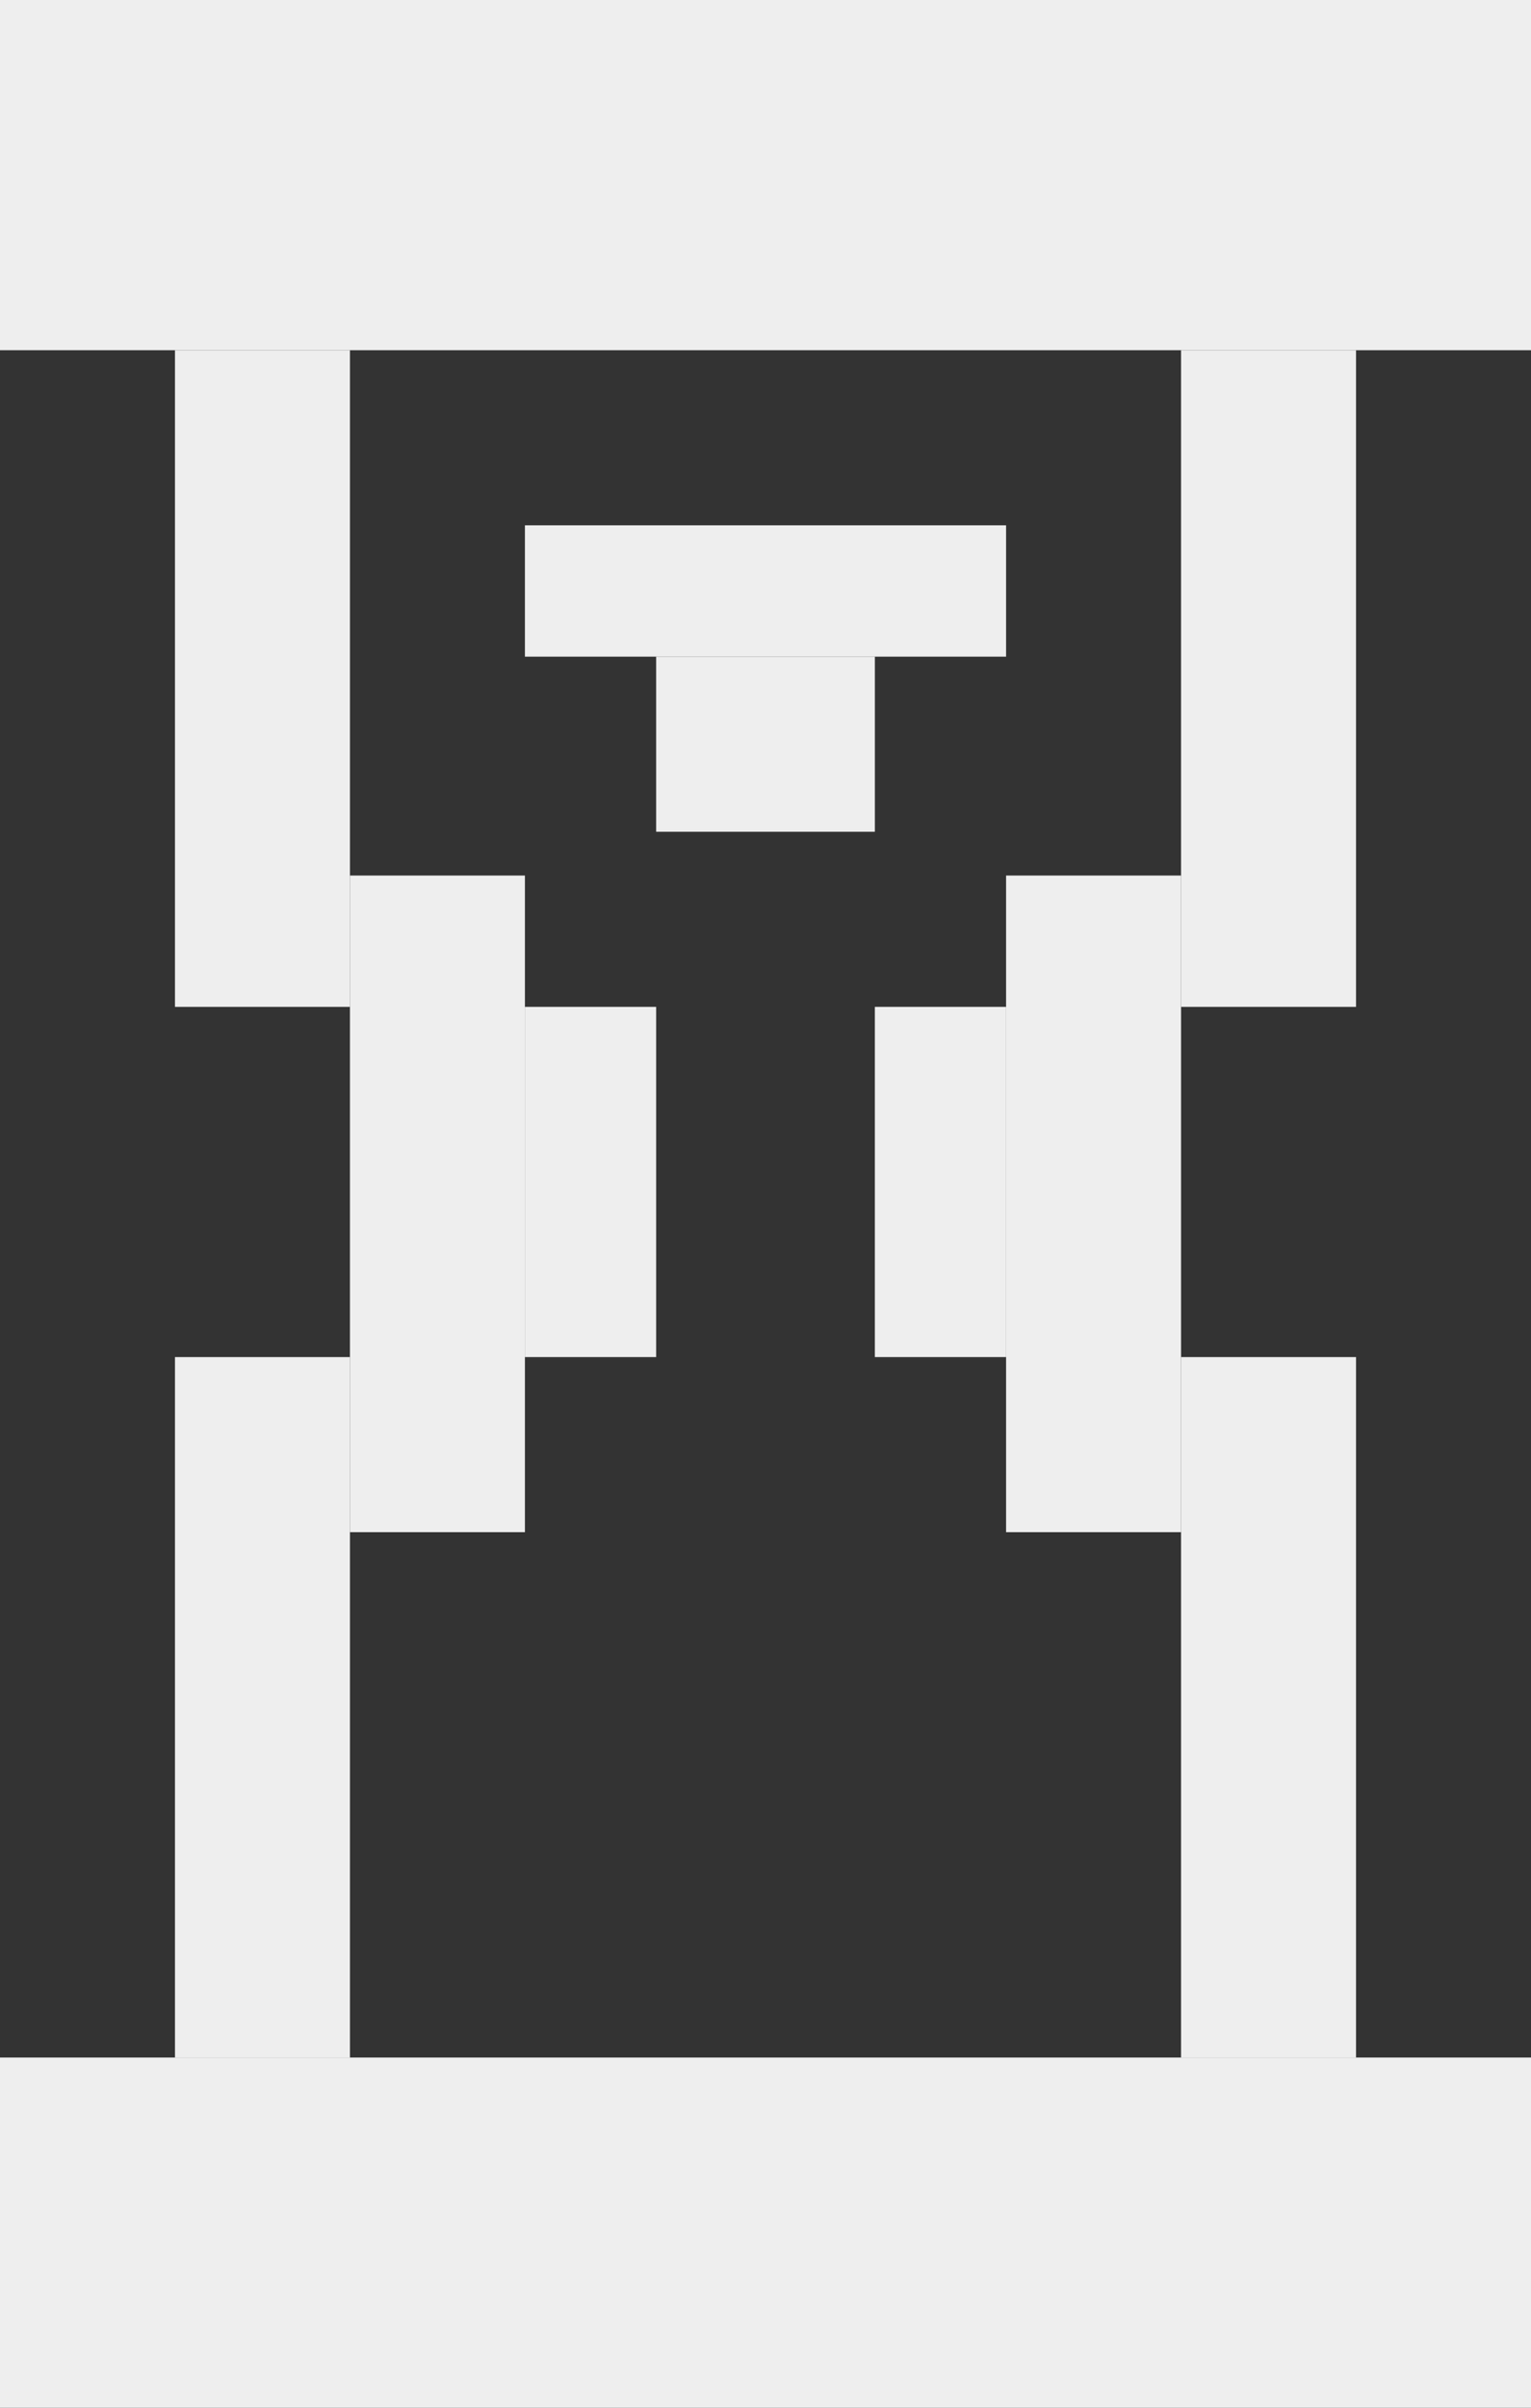 <svg width="35" height="55" viewBox="0 0 35 55" fill="none" xmlns="http://www.w3.org/2000/svg">
<rect x="0" y="0" width="35" height="55" fill="#333333" stroke="none"/>
<rect width="35" height="8" fill="#EEEEEE"/>
<rect y="47" width="35" height="8" fill="#EEEEEE"/>
<rect x="4" y="8" width="4" height="15" fill="#EEEEEE"/>
<rect x="4" y="31" width="4" height="16" fill="#EEEEEE"/>
<rect x="27" y="8" width="4" height="15" fill="#EEEEEE"/>
<rect x="27" y="31" width="4" height="16" fill="#EEEEEE"/>
<rect x="8" y="20" width="4" height="15" fill="#EEEEEE"/>
<rect x="23" y="20" width="4" height="15" fill="#EEEEEE"/>
<rect x="12" y="23" width="3" height="8" fill="#EEEEEE"/>
<rect x="12" y="12" width="11" height="3" fill="#EEEEEE"/>
<rect x="15" y="15" width="5" height="4" fill="#EEEEEE"/>
<rect x="20" y="23" width="3" height="8" fill="#EEEEEE"/>
</svg>
